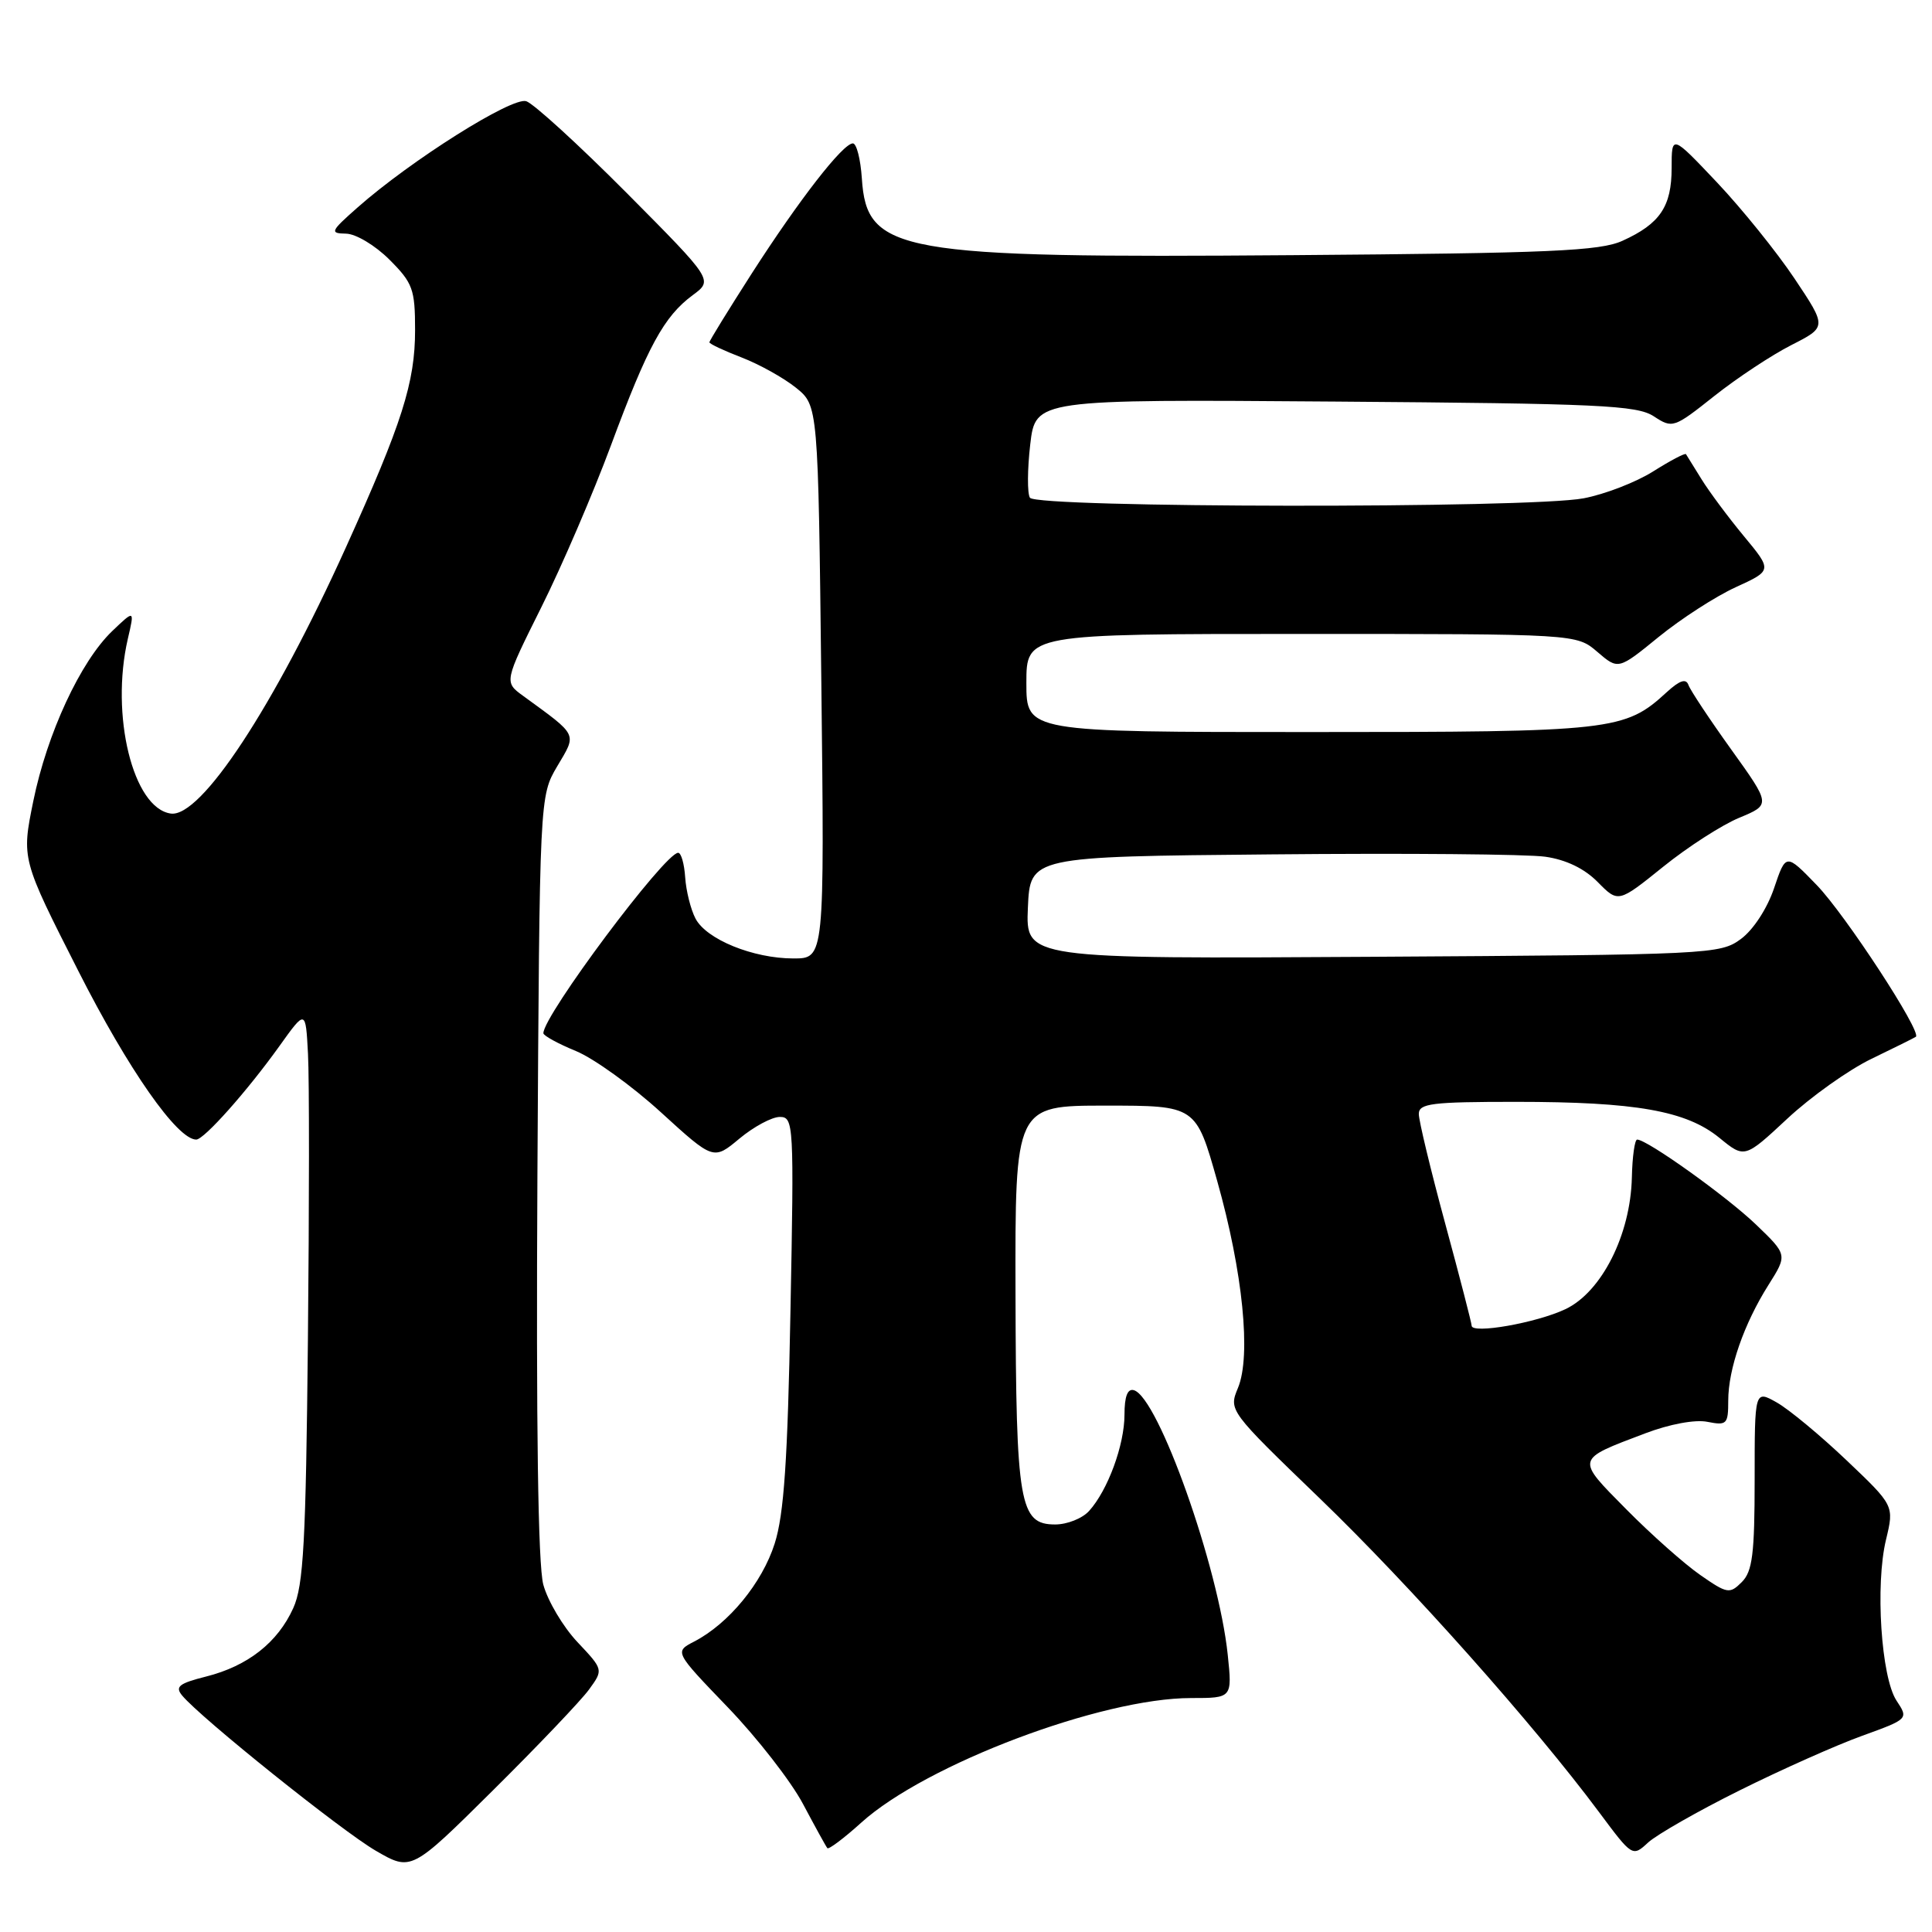 <?xml version="1.0" encoding="UTF-8" standalone="no"?>
<!DOCTYPE svg PUBLIC "-//W3C//DTD SVG 1.1//EN" "http://www.w3.org/Graphics/SVG/1.1/DTD/svg11.dtd" >
<svg xmlns="http://www.w3.org/2000/svg" xmlns:xlink="http://www.w3.org/1999/xlink" version="1.1" viewBox="0 0 256 256">
 <g >
 <path fill="currentColor"
d=" M 78.05 223.87 C 79.96 221.24 79.96 221.24 76.51 217.58 C 74.61 215.56 72.58 212.14 71.99 209.97 C 71.29 207.36 71.03 188.98 71.21 155.76 C 71.50 105.50 71.50 105.50 73.84 101.53 C 76.45 97.12 76.67 97.57 69.32 92.21 C 66.79 90.37 66.79 90.37 71.74 80.44 C 74.47 74.97 78.61 65.33 80.96 59.00 C 85.82 45.89 87.98 41.92 91.80 39.10 C 94.50 37.11 94.50 37.11 83.01 25.54 C 76.68 19.18 70.71 13.73 69.73 13.41 C 67.84 12.81 54.44 21.25 47.37 27.50 C 43.78 30.67 43.67 30.92 45.85 30.96 C 47.15 30.98 49.72 32.52 51.60 34.40 C 54.70 37.50 55.00 38.32 55.00 43.74 C 55.00 50.67 53.29 56.05 45.83 72.54 C 36.26 93.71 26.61 108.37 22.63 107.80 C 17.62 107.09 14.60 94.76 16.94 84.64 C 17.84 80.78 17.84 80.78 14.86 83.63 C 10.66 87.66 6.24 97.19 4.41 106.16 C 2.85 113.83 2.85 113.83 10.38 128.66 C 17.01 141.74 23.49 151.00 26.00 151.00 C 27.04 151.00 32.75 144.58 37.01 138.63 C 40.50 133.75 40.50 133.75 40.81 139.63 C 40.99 142.86 40.98 159.90 40.80 177.50 C 40.53 204.34 40.22 210.08 38.86 213.08 C 36.80 217.64 32.83 220.76 27.31 222.15 C 23.71 223.06 23.16 223.49 24.14 224.67 C 26.61 227.65 45.29 242.62 49.79 245.23 C 54.50 247.96 54.50 247.96 65.32 237.23 C 71.27 231.33 77.00 225.32 78.05 223.87 Z  M 230.50 237.24 C 236.00 234.50 243.29 231.25 246.70 230.02 C 252.90 227.77 252.90 227.77 251.29 225.33 C 249.26 222.22 248.46 209.99 249.91 204.00 C 250.99 199.50 250.99 199.50 244.68 193.50 C 241.21 190.20 237.05 186.75 235.44 185.84 C 232.50 184.18 232.50 184.18 232.50 196.05 C 232.50 205.90 232.21 208.22 230.80 209.63 C 229.19 211.24 228.87 211.18 225.30 208.70 C 223.21 207.25 218.80 203.34 215.50 200.00 C 208.77 193.19 208.70 193.45 217.99 189.93 C 221.23 188.70 224.62 188.07 226.24 188.40 C 228.81 188.91 229.00 188.72 229.00 185.60 C 229.00 181.40 231.08 175.41 234.34 170.25 C 236.85 166.27 236.85 166.27 232.68 162.26 C 228.78 158.52 218.26 151.00 216.93 151.00 C 216.61 151.00 216.29 153.27 216.23 156.04 C 216.05 163.61 212.23 171.19 207.43 173.47 C 203.59 175.29 195.00 176.80 195.00 175.66 C 195.00 175.33 193.43 169.24 191.50 162.14 C 189.57 155.03 188.00 148.50 188.00 147.61 C 188.00 146.21 189.71 146.00 200.86 146.00 C 216.75 146.00 223.43 147.18 227.83 150.77 C 231.17 153.50 231.17 153.50 236.84 148.22 C 239.95 145.32 244.97 141.75 248.00 140.29 C 251.03 138.83 253.66 137.52 253.86 137.38 C 254.69 136.77 244.49 121.16 240.73 117.28 C 236.64 113.05 236.64 113.05 235.07 117.70 C 234.16 120.39 232.32 123.21 230.68 124.42 C 227.93 126.45 226.66 126.51 181.88 126.78 C 135.91 127.06 135.91 127.06 136.20 120.28 C 136.50 113.50 136.50 113.50 168.50 113.21 C 186.10 113.04 202.41 113.18 204.75 113.52 C 207.51 113.91 209.95 115.09 211.71 116.88 C 214.43 119.64 214.43 119.64 220.38 114.85 C 223.64 112.22 228.19 109.29 230.48 108.35 C 234.64 106.62 234.64 106.62 229.41 99.33 C 226.53 95.32 223.98 91.47 223.73 90.77 C 223.41 89.87 222.58 90.14 220.87 91.70 C 215.28 96.84 213.82 97.00 173.53 97.00 C 136.00 97.00 136.00 97.00 136.00 90.50 C 136.00 84.00 136.00 84.00 172.44 84.00 C 208.89 84.00 208.89 84.00 211.66 86.38 C 214.43 88.76 214.43 88.76 219.78 84.40 C 222.73 82.00 227.32 79.03 229.99 77.81 C 234.84 75.59 234.84 75.59 231.07 71.04 C 229.00 68.54 226.48 65.15 225.46 63.50 C 224.44 61.85 223.51 60.36 223.40 60.18 C 223.28 60.00 221.33 61.03 219.06 62.46 C 216.80 63.89 212.64 65.50 209.83 66.03 C 202.69 67.39 137.31 67.31 136.47 65.95 C 136.11 65.37 136.13 62.20 136.51 58.90 C 137.21 52.91 137.21 52.91 176.90 53.21 C 211.92 53.47 216.89 53.70 219.13 55.16 C 221.62 56.79 221.78 56.74 227.17 52.46 C 230.20 50.06 234.79 47.03 237.37 45.72 C 242.07 43.33 242.07 43.33 237.79 36.92 C 235.43 33.39 230.80 27.65 227.50 24.16 C 221.50 17.82 221.50 17.82 221.50 22.26 C 221.50 27.36 219.96 29.65 215.00 31.90 C 212.02 33.26 205.51 33.55 171.31 33.81 C 118.95 34.22 114.84 33.48 114.20 23.65 C 114.03 21.09 113.50 19.00 113.01 19.00 C 111.69 19.00 105.91 26.44 99.61 36.24 C 96.53 41.05 94.00 45.15 94.00 45.36 C 94.00 45.56 95.91 46.46 98.25 47.36 C 100.59 48.26 103.83 50.06 105.46 51.37 C 108.41 53.74 108.41 53.74 108.83 90.37 C 109.25 127.00 109.25 127.00 105.14 127.00 C 99.79 127.00 93.58 124.47 92.15 121.70 C 91.52 120.49 90.91 118.04 90.79 116.25 C 90.67 114.46 90.26 113.00 89.86 113.00 C 88.10 113.00 71.99 134.56 72.00 136.91 C 72.01 137.23 73.95 138.30 76.32 139.27 C 78.69 140.25 83.76 143.90 87.58 147.39 C 94.54 153.74 94.54 153.74 97.98 150.87 C 99.88 149.29 102.28 148.00 103.33 148.00 C 105.17 148.00 105.22 148.92 104.74 173.75 C 104.37 193.52 103.88 200.67 102.65 204.53 C 100.99 209.75 96.56 215.14 91.99 217.51 C 89.36 218.87 89.36 218.87 96.43 226.22 C 100.32 230.26 104.81 236.03 106.40 239.03 C 108.00 242.04 109.45 244.68 109.63 244.89 C 109.80 245.10 111.83 243.58 114.13 241.50 C 122.68 233.78 145.93 225.00 157.83 225.00 C 163.28 225.00 163.28 225.00 162.68 219.25 C 161.47 207.66 153.49 185.17 150.25 184.21 C 149.41 183.96 149.00 185.02 149.00 187.45 C 149.00 191.46 146.79 197.47 144.31 200.21 C 143.42 201.20 141.40 202.00 139.82 202.00 C 135.09 202.00 134.63 199.34 134.56 171.50 C 134.50 146.50 134.50 146.50 146.49 146.50 C 158.47 146.50 158.47 146.50 161.29 156.50 C 164.69 168.56 165.80 179.65 164.04 183.90 C 162.80 186.89 162.82 186.92 174.90 198.57 C 186.83 210.07 203.29 228.56 211.90 240.14 C 216.30 246.05 216.31 246.06 218.40 244.13 C 219.56 243.08 225.00 239.97 230.50 237.24 Z "/>
</g>
</svg>